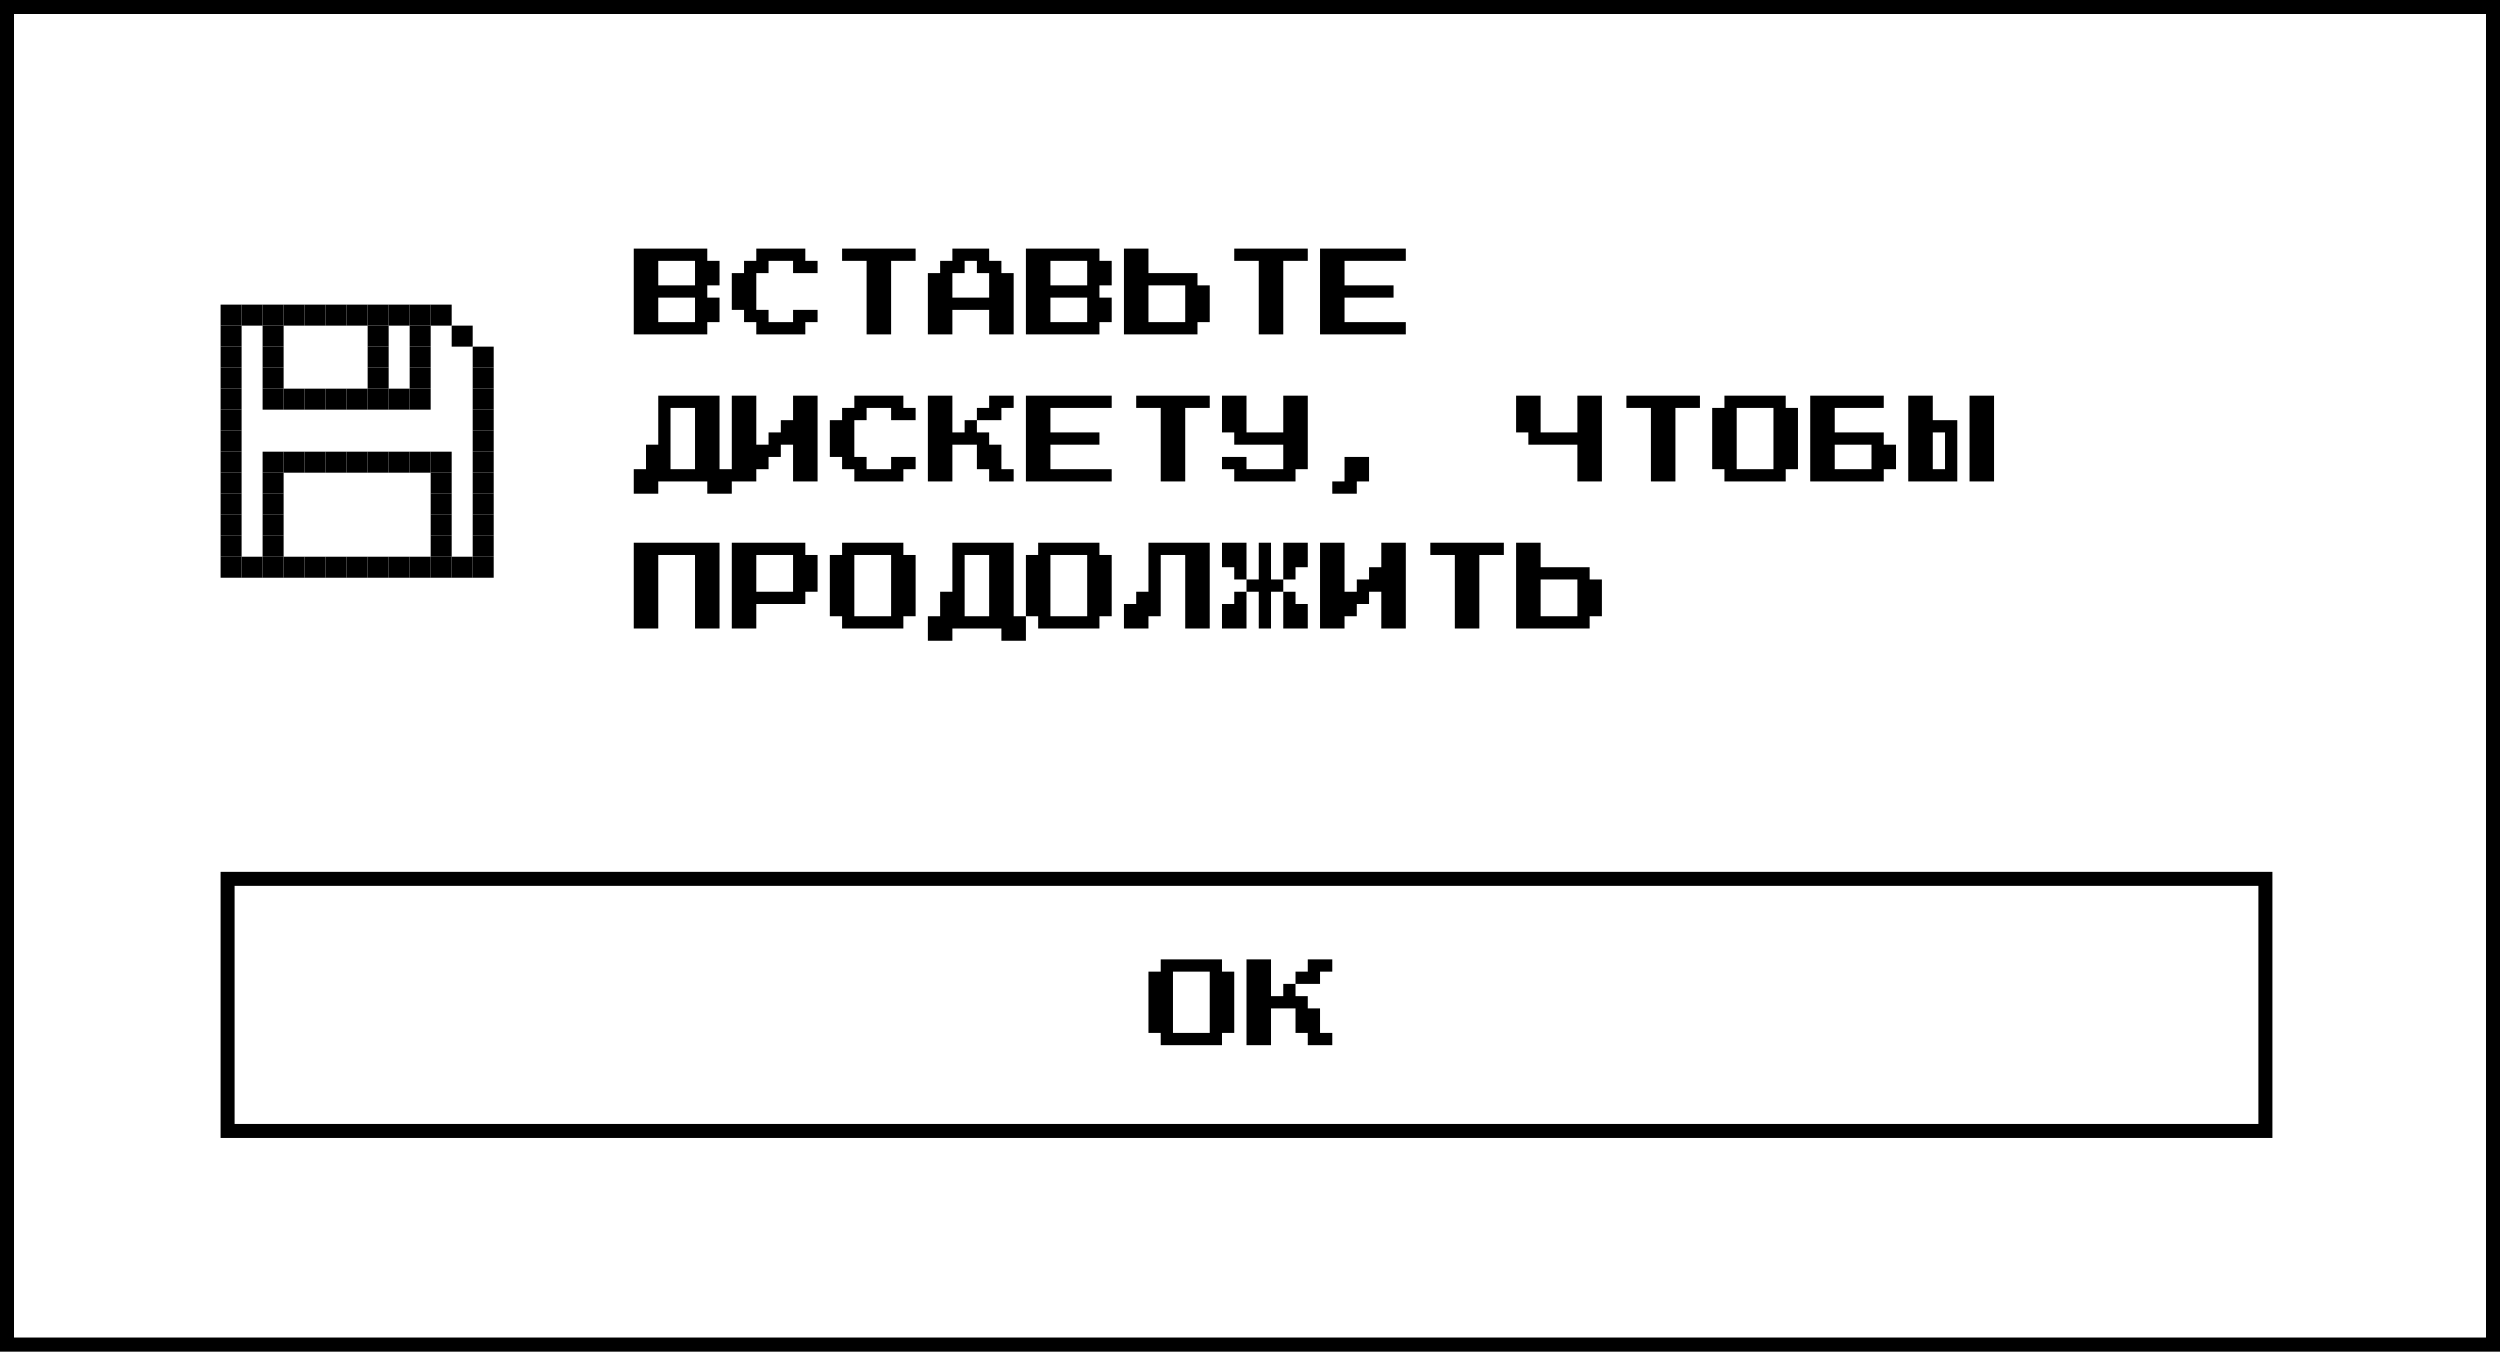 <svg width="357" height="193" viewBox="0 0 357 193" fill="none" xmlns="http://www.w3.org/2000/svg">
<rect x="0" y="0" width="357" height="193" fill="#808080" stroke="none"/>
<rect x="1" y="1" width="355" height="191" fill="white" stroke="black" stroke-width="2"/>
<path d="M90.5 47.75V35.5H101V37.25H102.75V40.75H101V42.5H102.75V46H101V47.75H90.5ZM94 40.75H99.25V37.25H94V40.75ZM94 46H99.25V42.5H94V46ZM108 47.75V46H106.25V44.25H104.5V39H106.25V37.25H108V35.5H115V37.25H116.75V39H113.25V37.25H109.75V39H108V44.25H109.75V46H113.25V44.25H116.75V46H115V47.75H108ZM123.75 47.75V37.25H120.25V35.5H130.75V37.25H127.25V47.75H123.75ZM132.5 47.75V39H134.25V37.25H136V35.5H141.25V37.25H143V39H144.75V47.75H141.25V44.25H136V47.75H132.5ZM136 42.5H141.25V39H139.5V37.25H137.75V39H136V42.5ZM146.5 47.75V35.5H157V37.25H158.75V40.75H157V42.5H158.75V46H157V47.75H146.5ZM150 40.75H155.25V37.25H150V40.75ZM150 46H155.25V42.5H150V46ZM160.5 47.75V35.5H164V39H171V40.75H172.75V46H171V47.75H160.5ZM164 46H169.25V40.75H164V46ZM179.75 47.75V37.25H176.25V35.5H186.75V37.25H183.25V47.75H179.75ZM188.5 47.75V35.5H200.75V37.25H192V40.75H199V42.5H192V46H200.75V47.75H188.5ZM90.5 70.5V67H92.25V63.5H94V56.5H102.75V67H104.5V70.5H101V68.75H94V70.5H90.5ZM95.75 67H99.25V58.25H95.75V67ZM104.5 68.75V56.5H108V63.5H109.75V61.75H111.5V60H113.25V56.5H116.75V68.75H113.25V63.5H111.5V65.25H109.75V67H108V68.75H104.5ZM122 68.75V67H120.25V65.25H118.5V60H120.25V58.25H122V56.5H129V58.25H130.75V60H127.25V58.25H123.75V60H122V65.25H123.75V67H127.25V65.25H130.75V67H129V68.75H122ZM137.75 60H139.5V61.75H141.25V63.5H143V67H144.75V68.75H141.25V67H139.5V63.5H136V68.75H132.5V56.5H136V61.75H137.75V60ZM144.75 56.5V58.25H143V60H139.5V58.25H141.25V56.5H144.75ZM146.5 68.75V56.5H158.75V58.25H150V61.75H157V63.5H150V67H158.75V68.75H146.5ZM165.75 68.75V58.25H162.25V56.5H172.75V58.25H169.25V68.75H165.75ZM176.25 68.75V67H174.5V65.25H178V67H183.25V63.5H176.25V61.75H174.5V56.5H178V61.75H183.25V56.5H186.75V67H185V68.75H176.25ZM190.25 70.5V68.75H192V65.25H195.5V68.75H193.75V70.5H190.25ZM225.25 68.75V63.5H218.25V61.75H216.5V56.5H220V61.75H225.25V56.5H228.75V68.75H225.25ZM235.75 68.75V58.25H232.25V56.5H242.75V58.25H239.25V68.75H235.75ZM246.25 68.75V67H244.5V58.25H246.25V56.5H255V58.25H256.75V67H255V68.75H246.25ZM248 67H253.25V58.25H248V67ZM258.5 68.75V56.5H269V58.25H262V61.75H269V63.5H270.75V67H269V68.75H258.5ZM262 67H267.25V63.5H262V67ZM272.5 68.75V56.5H276V60H279.5V68.75H272.5ZM281.25 68.75V56.5H284.75V68.75H281.25ZM276 67H277.75V61.75H276V67ZM90.5 89.75V77.5H102.75V89.75H99.25V79.25H94V89.75H90.5ZM104.5 89.75V77.5H115V79.25H116.75V84.5H115V86.25H108V89.75H104.5ZM108 84.5H113.25V79.25H108V84.5ZM120.25 89.75V88H118.5V79.25H120.25V77.5H129V79.25H130.75V88H129V89.75H120.25ZM122 88H127.25V79.25H122V88ZM132.5 91.5V88H134.25V84.5H136V77.5H144.75V88H146.5V91.5H143V89.75H136V91.5H132.5ZM137.75 88H141.25V79.25H137.75V88ZM148.25 89.75V88H146.5V79.25H148.25V77.5H157V79.25H158.75V88H157V89.75H148.25ZM150 88H155.25V79.25H150V88ZM160.5 89.75V86.25H162.25V84.5H164V77.5H172.75V89.75H169.25V79.25H165.75V88H164V89.75H160.5ZM178 77.5V82.75H176.25V81H174.5V77.5H178ZM181.5 82.75H183.25V84.5H181.5V89.75H179.75V84.5H178V82.75H179.75V77.5H181.5V82.75ZM186.75 77.5V81H185V82.75H183.25V77.5H186.75ZM176.25 84.5H178V89.75H174.5V86.25H176.25V84.5ZM183.25 89.75V84.5H185V86.25H186.75V89.75H183.25ZM188.5 89.75V77.5H192V84.5H193.75V82.75H195.5V81H197.25V77.5H200.75V89.75H197.25V84.5H195.5V86.25H193.75V88H192V89.75H188.5ZM207.75 89.75V79.25H204.25V77.5H214.75V79.25H211.25V89.75H207.75ZM216.5 89.75V77.5H220V81H227V82.75H228.75V88H227V89.75H216.5ZM220 88H225.25V82.75H220V88Z" fill="black"/>
<rect x="31.5" y="43.5" width="3" height="3" fill="black"/>
<rect x="31.5" y="46.5" width="3" height="3" fill="black"/>
<rect x="31.5" y="49.5" width="3" height="3" fill="black"/>
<rect x="31.5" y="52.5" width="3" height="3" fill="black"/>
<rect x="31.5" y="55.5" width="3" height="3" fill="black"/>
<rect x="31.5" y="58.5" width="3" height="3" fill="black"/>
<rect x="31.5" y="61.5" width="3" height="3" fill="black"/>
<rect x="31.5" y="64.5" width="3" height="3" fill="black"/>
<rect x="31.5" y="67.5" width="3" height="3" fill="black"/>
<rect x="31.5" y="70.5" width="3" height="3" fill="black"/>
<rect x="31.5" y="73.5" width="3" height="3" fill="black"/>
<rect x="31.5" y="76.5" width="3" height="3" fill="black"/>
<rect x="31.5" y="79.5" width="3" height="3" fill="black"/>
<rect x="64.5" y="43.5" width="3" height="3" transform="rotate(90 64.5 43.5)" fill="black"/>
<rect x="61.5" y="43.5" width="3" height="3" transform="rotate(90 61.5 43.5)" fill="black"/>
<rect x="58.5" y="43.5" width="3" height="3" transform="rotate(90 58.5 43.5)" fill="black"/>
<rect x="55.5" y="43.5" width="3" height="3" transform="rotate(90 55.5 43.5)" fill="black"/>
<rect x="52.5" y="43.5" width="3" height="3" transform="rotate(90 52.5 43.5)" fill="black"/>
<rect x="49.5" y="43.5" width="3" height="3" transform="rotate(90 49.5 43.5)" fill="black"/>
<rect x="46.5" y="43.5" width="3" height="3" transform="rotate(90 46.5 43.5)" fill="black"/>
<rect x="43.5" y="43.5" width="3" height="3" transform="rotate(90 43.5 43.5)" fill="black"/>
<rect x="40.5" y="43.5" width="3" height="3" transform="rotate(90 40.5 43.5)" fill="black"/>
<rect x="37.5" y="43.5" width="3" height="3" transform="rotate(90 37.5 43.5)" fill="black"/>
<rect x="67.5" y="46.5" width="3" height="3" transform="rotate(90 67.5 46.5)" fill="black"/>
<rect x="40.5" y="49.5" width="3" height="3" transform="rotate(90 40.5 49.5)" fill="black"/>
<rect x="40.5" y="46.5" width="3" height="3" transform="rotate(90 40.5 46.5)" fill="black"/>
<rect x="40.5" y="52.5" width="3" height="3" transform="rotate(90 40.5 52.5)" fill="black"/>
<rect x="61.5" y="49.5" width="3" height="3" transform="rotate(90 61.5 49.5)" fill="black"/>
<rect x="61.5" y="46.5" width="3" height="3" transform="rotate(90 61.5 46.5)" fill="black"/>
<rect x="61.5" y="52.5" width="3" height="3" transform="rotate(90 61.5 52.5)" fill="black"/>
<rect x="55.5" y="49.5" width="3" height="3" transform="rotate(90 55.5 49.5)" fill="black"/>
<rect x="55.5" y="46.5" width="3" height="3" transform="rotate(90 55.5 46.5)" fill="black"/>
<rect x="55.5" y="52.5" width="3" height="3" transform="rotate(90 55.5 52.5)" fill="black"/>
<rect x="61.5" y="55.5" width="3" height="3" transform="rotate(90 61.5 55.5)" fill="black"/>
<rect x="58.5" y="55.5" width="3" height="3" transform="rotate(90 58.5 55.5)" fill="black"/>
<rect x="55.5" y="55.5" width="3" height="3" transform="rotate(90 55.5 55.5)" fill="black"/>
<rect x="52.5" y="55.5" width="3" height="3" transform="rotate(90 52.5 55.5)" fill="black"/>
<rect x="49.5" y="55.5" width="3" height="3" transform="rotate(90 49.5 55.5)" fill="black"/>
<rect x="46.5" y="55.5" width="3" height="3" transform="rotate(90 46.5 55.5)" fill="black"/>
<rect x="43.5" y="55.5" width="3" height="3" transform="rotate(90 43.5 55.5)" fill="black"/>
<rect x="40.5" y="55.5" width="3" height="3" transform="rotate(90 40.5 55.5)" fill="black"/>
<rect x="64.5" y="64.5" width="3" height="3" transform="rotate(90 64.5 64.5)" fill="black"/>
<rect x="61.5" y="64.5" width="3" height="3" transform="rotate(90 61.5 64.5)" fill="black"/>
<rect x="58.5" y="64.5" width="3" height="3" transform="rotate(90 58.5 64.5)" fill="black"/>
<rect x="55.5" y="64.5" width="3" height="3" transform="rotate(90 55.5 64.5)" fill="black"/>
<rect x="52.5" y="64.5" width="3" height="3" transform="rotate(90 52.5 64.5)" fill="black"/>
<rect x="49.5" y="64.5" width="3" height="3" transform="rotate(90 49.5 64.5)" fill="black"/>
<rect x="46.5" y="64.5" width="3" height="3" transform="rotate(90 46.5 64.5)" fill="black"/>
<rect x="43.5" y="64.5" width="3" height="3" transform="rotate(90 43.5 64.5)" fill="black"/>
<rect x="40.5" y="64.5" width="3" height="3" transform="rotate(90 40.5 64.5)" fill="black"/>
<rect x="64.5" y="67.5" width="3" height="3" transform="rotate(90 64.5 67.5)" fill="black"/>
<rect x="40.5" y="67.5" width="3" height="3" transform="rotate(90 40.5 67.5)" fill="black"/>
<rect x="64.5" y="70.5" width="3" height="3" transform="rotate(90 64.5 70.5)" fill="black"/>
<rect x="40.5" y="70.5" width="3" height="3" transform="rotate(90 40.5 70.5)" fill="black"/>
<rect x="64.5" y="73.5" width="3" height="3" transform="rotate(90 64.5 73.5)" fill="black"/>
<rect x="40.5" y="73.5" width="3" height="3" transform="rotate(90 40.5 73.5)" fill="black"/>
<rect x="40.5" y="76.5" width="3" height="3" transform="rotate(90 40.5 76.5)" fill="black"/>
<rect x="64.5" y="76.5" width="3" height="3" transform="rotate(90 64.5 76.5)" fill="black"/>
<rect x="67.5" y="79.5" width="3" height="3" transform="rotate(90 67.5 79.5)" fill="black"/>
<rect x="64.5" y="79.5" width="3" height="3" transform="rotate(90 64.5 79.5)" fill="black"/>
<rect x="61.5" y="79.5" width="3" height="3" transform="rotate(90 61.5 79.5)" fill="black"/>
<rect x="58.5" y="79.5" width="3" height="3" transform="rotate(90 58.5 79.5)" fill="black"/>
<rect x="55.5" y="79.5" width="3" height="3" transform="rotate(90 55.5 79.5)" fill="black"/>
<rect x="52.5" y="79.5" width="3" height="3" transform="rotate(90 52.5 79.5)" fill="black"/>
<rect x="49.5" y="79.5" width="3" height="3" transform="rotate(90 49.5 79.5)" fill="black"/>
<rect x="46.5" y="79.5" width="3" height="3" transform="rotate(90 46.5 79.5)" fill="black"/>
<rect x="43.5" y="79.5" width="3" height="3" transform="rotate(90 43.5 79.5)" fill="black"/>
<rect x="40.5" y="79.5" width="3" height="3" transform="rotate(90 40.5 79.5)" fill="black"/>
<rect x="37.5" y="79.5" width="3" height="3" transform="rotate(90 37.5 79.5)" fill="black"/>
<rect x="70.5" y="82.5" width="3" height="3" transform="rotate(-180 70.5 82.5)" fill="black"/>
<rect x="70.5" y="79.5" width="3" height="3" transform="rotate(-180 70.5 79.5)" fill="black"/>
<rect x="70.5" y="76.5" width="3" height="3" transform="rotate(-180 70.5 76.5)" fill="black"/>
<rect x="70.5" y="73.5" width="3" height="3" transform="rotate(-180 70.5 73.5)" fill="black"/>
<rect x="70.5" y="70.5" width="3" height="3" transform="rotate(-180 70.5 70.5)" fill="black"/>
<rect x="70.5" y="67.5" width="3" height="3" transform="rotate(-180 70.5 67.5)" fill="black"/>
<rect x="70.5" y="64.5" width="3" height="3" transform="rotate(-180 70.5 64.5)" fill="black"/>
<rect x="70.5" y="61.5" width="3" height="3" transform="rotate(-180 70.5 61.5)" fill="black"/>
<rect x="70.5" y="58.5" width="3" height="3" transform="rotate(-180 70.5 58.5)" fill="black"/>
<rect x="70.5" y="55.5" width="3" height="3" transform="rotate(-180 70.5 55.5)" fill="black"/>
<rect x="70.5" y="52.5" width="3" height="3" transform="rotate(-180 70.5 52.5)" fill="black"/>
<rect x="32.5" y="125.5" width="291" height="36" fill="white"/>
<rect x="32.5" y="125.5" width="291" height="36" stroke="black" stroke-width="2"/>
<path d="M165.75 149.25V147.5H164V138.75H165.75V137H174.5V138.75H176.25V147.5H174.5V149.25H165.75ZM167.5 147.5H172.75V138.75H167.5V147.5ZM183.25 140.5H185V142.25H186.75V144H188.5V147.5H190.25V149.25H186.75V147.5H185V144H181.5V149.25H178V137H181.5V142.25H183.25V140.5ZM190.25 137V138.75H188.5V140.5H185V138.75H186.75V137H190.25Z" fill="black"/>
</svg>

